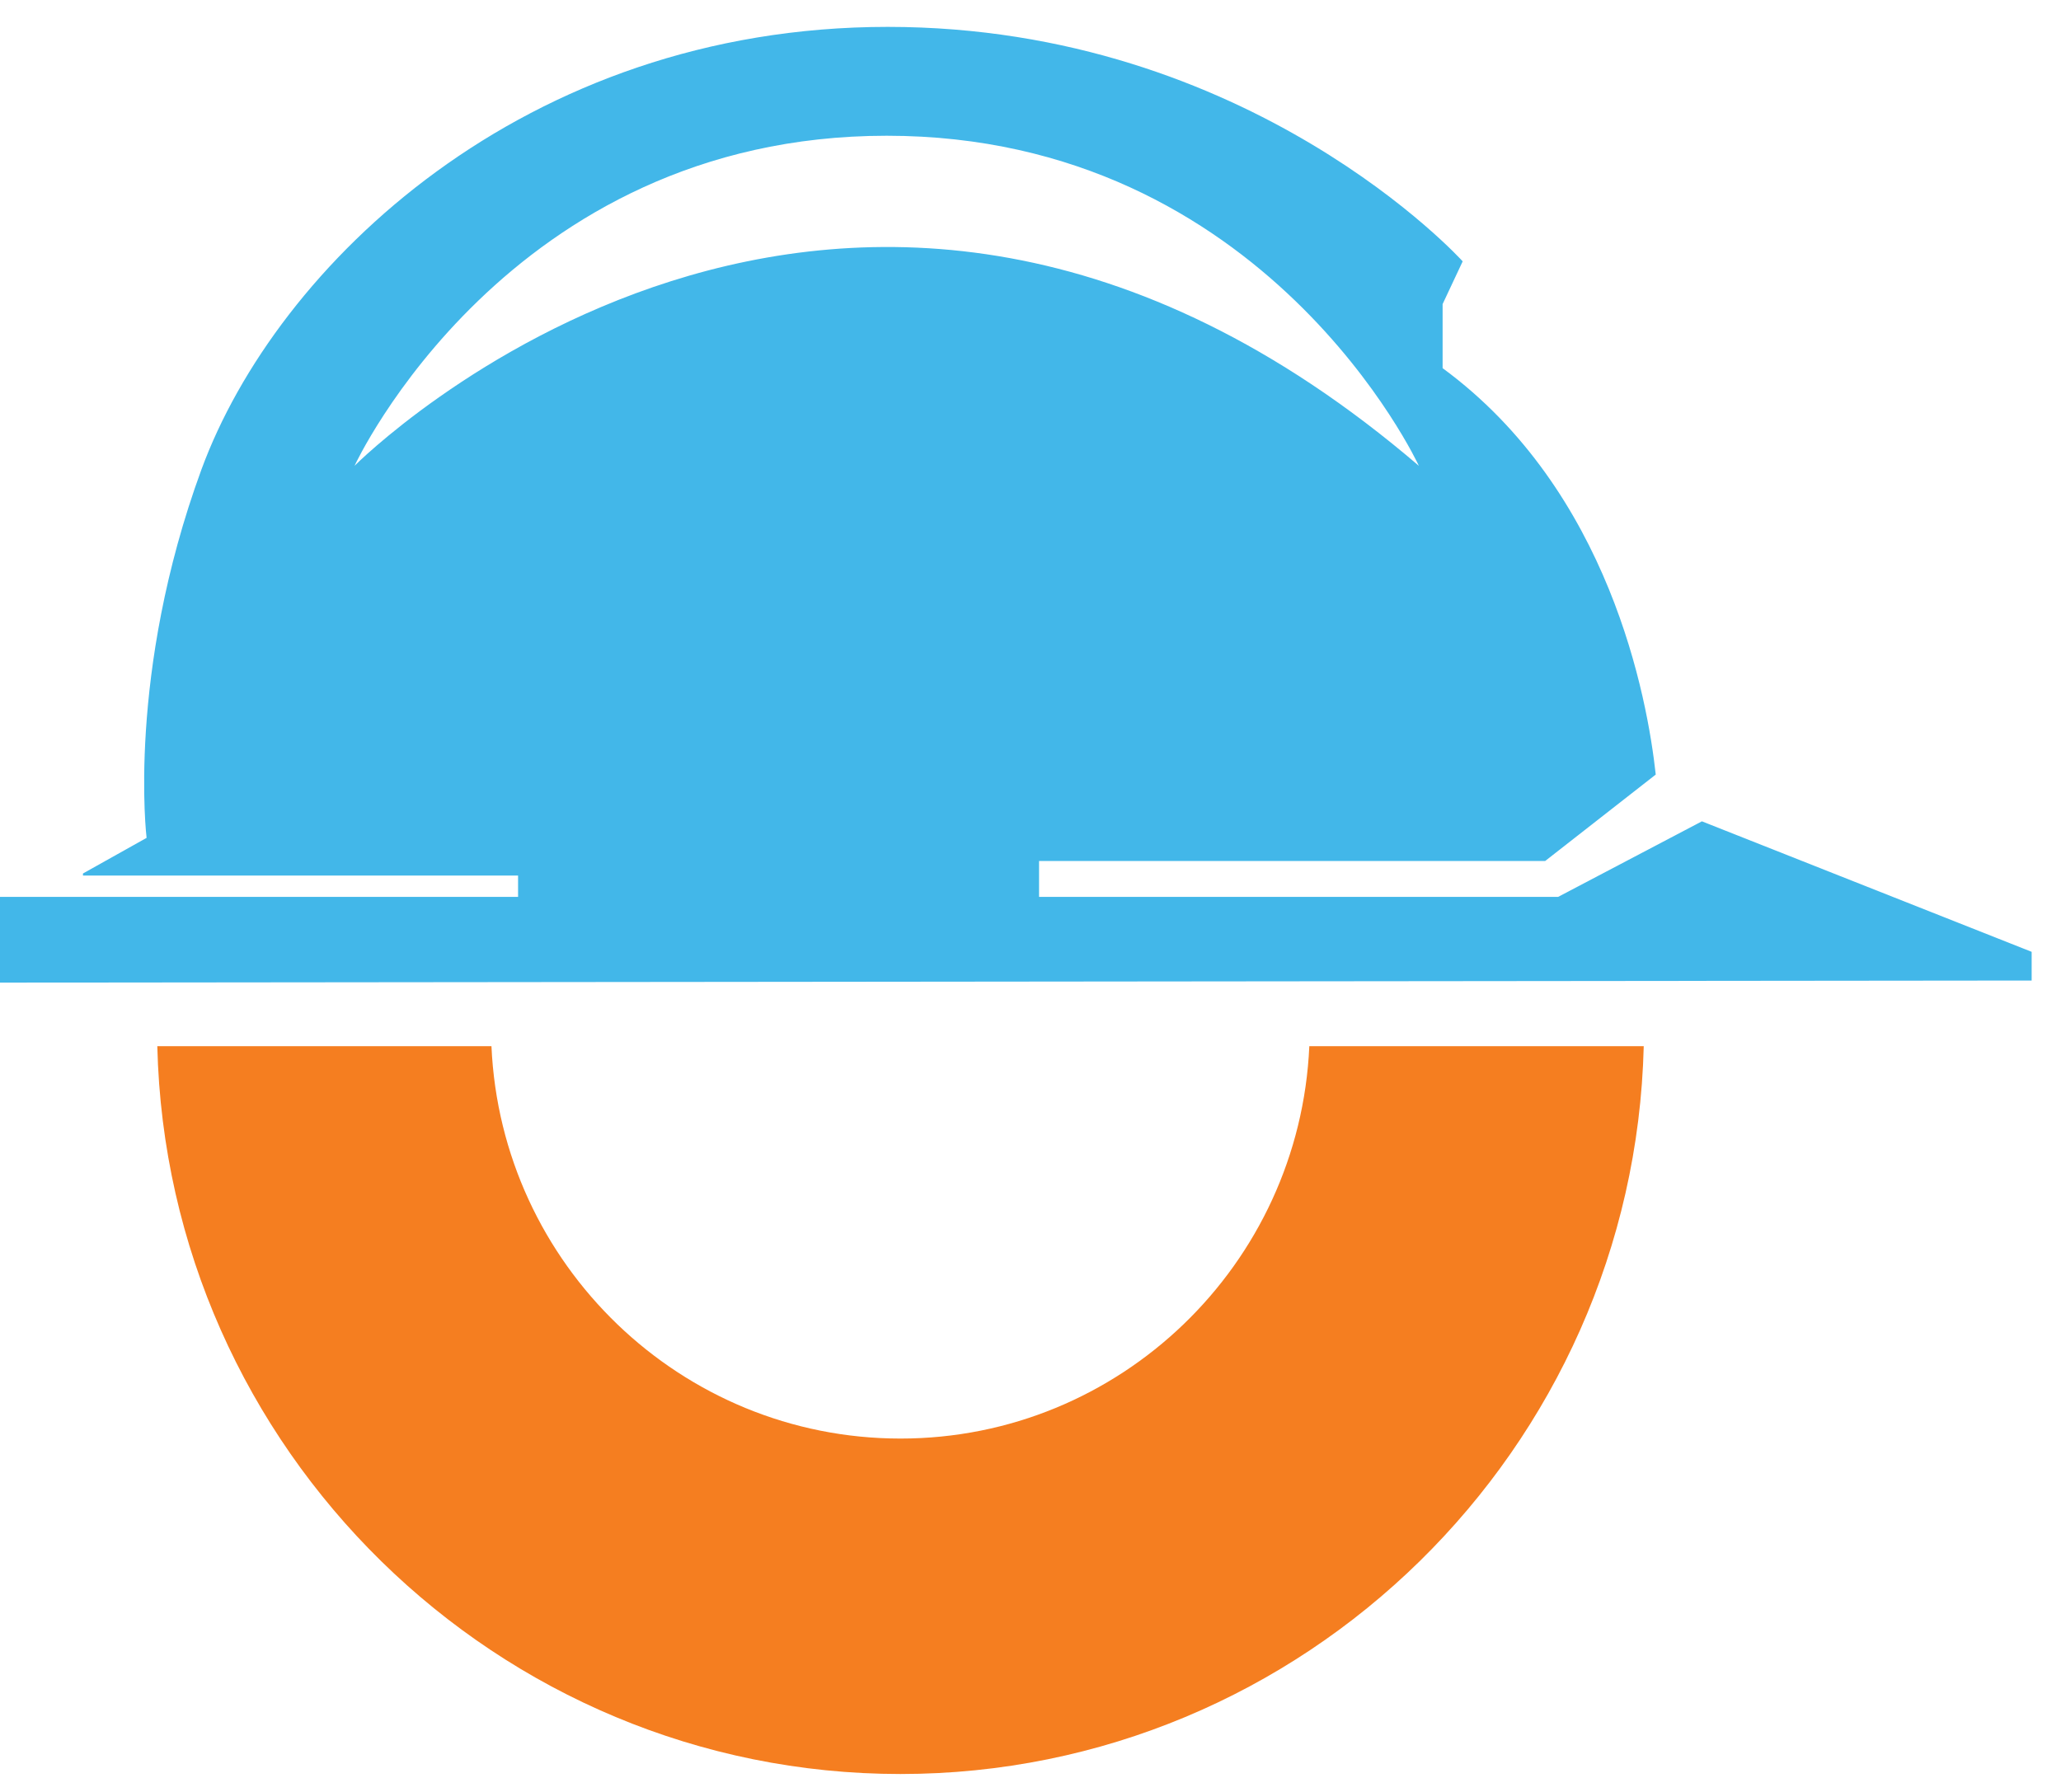 <svg width="46" height="40" viewBox="0 0 46 40" fill="none" xmlns="http://www.w3.org/2000/svg">
<path d="M37.985 18.334L34.777 20.02H23.191V19.22H34.486L36.955 17.29C36.769 15.587 35.93 10.96 32.198 8.218V6.788L32.646 5.834C32.646 5.834 27.924 0.6 19.814 0.6C11.703 0.6 6.172 5.919 4.495 10.483C2.824 15.048 3.272 18.703 3.272 18.703L1.852 19.498V19.544H11.563V20.02H0V21.934L45.345 21.888V21.247L37.985 18.334ZM7.913 10.398C7.913 10.398 11.313 3.03 19.79 3.03C28.268 3.03 31.668 10.398 31.668 10.398C18.83 -0.592 7.913 10.398 7.913 10.398Z" fill="#42B7E9"/>
<path d="M36.687 23.353C36.466 32.351 29.1 39.6 20.099 39.6C11.097 39.6 3.726 32.351 3.511 23.353H10.969C11.185 28.229 15.202 32.112 20.099 32.112C24.995 32.112 29.007 28.229 29.223 23.353H36.687Z" fill="#F57E20"/>
</svg>
